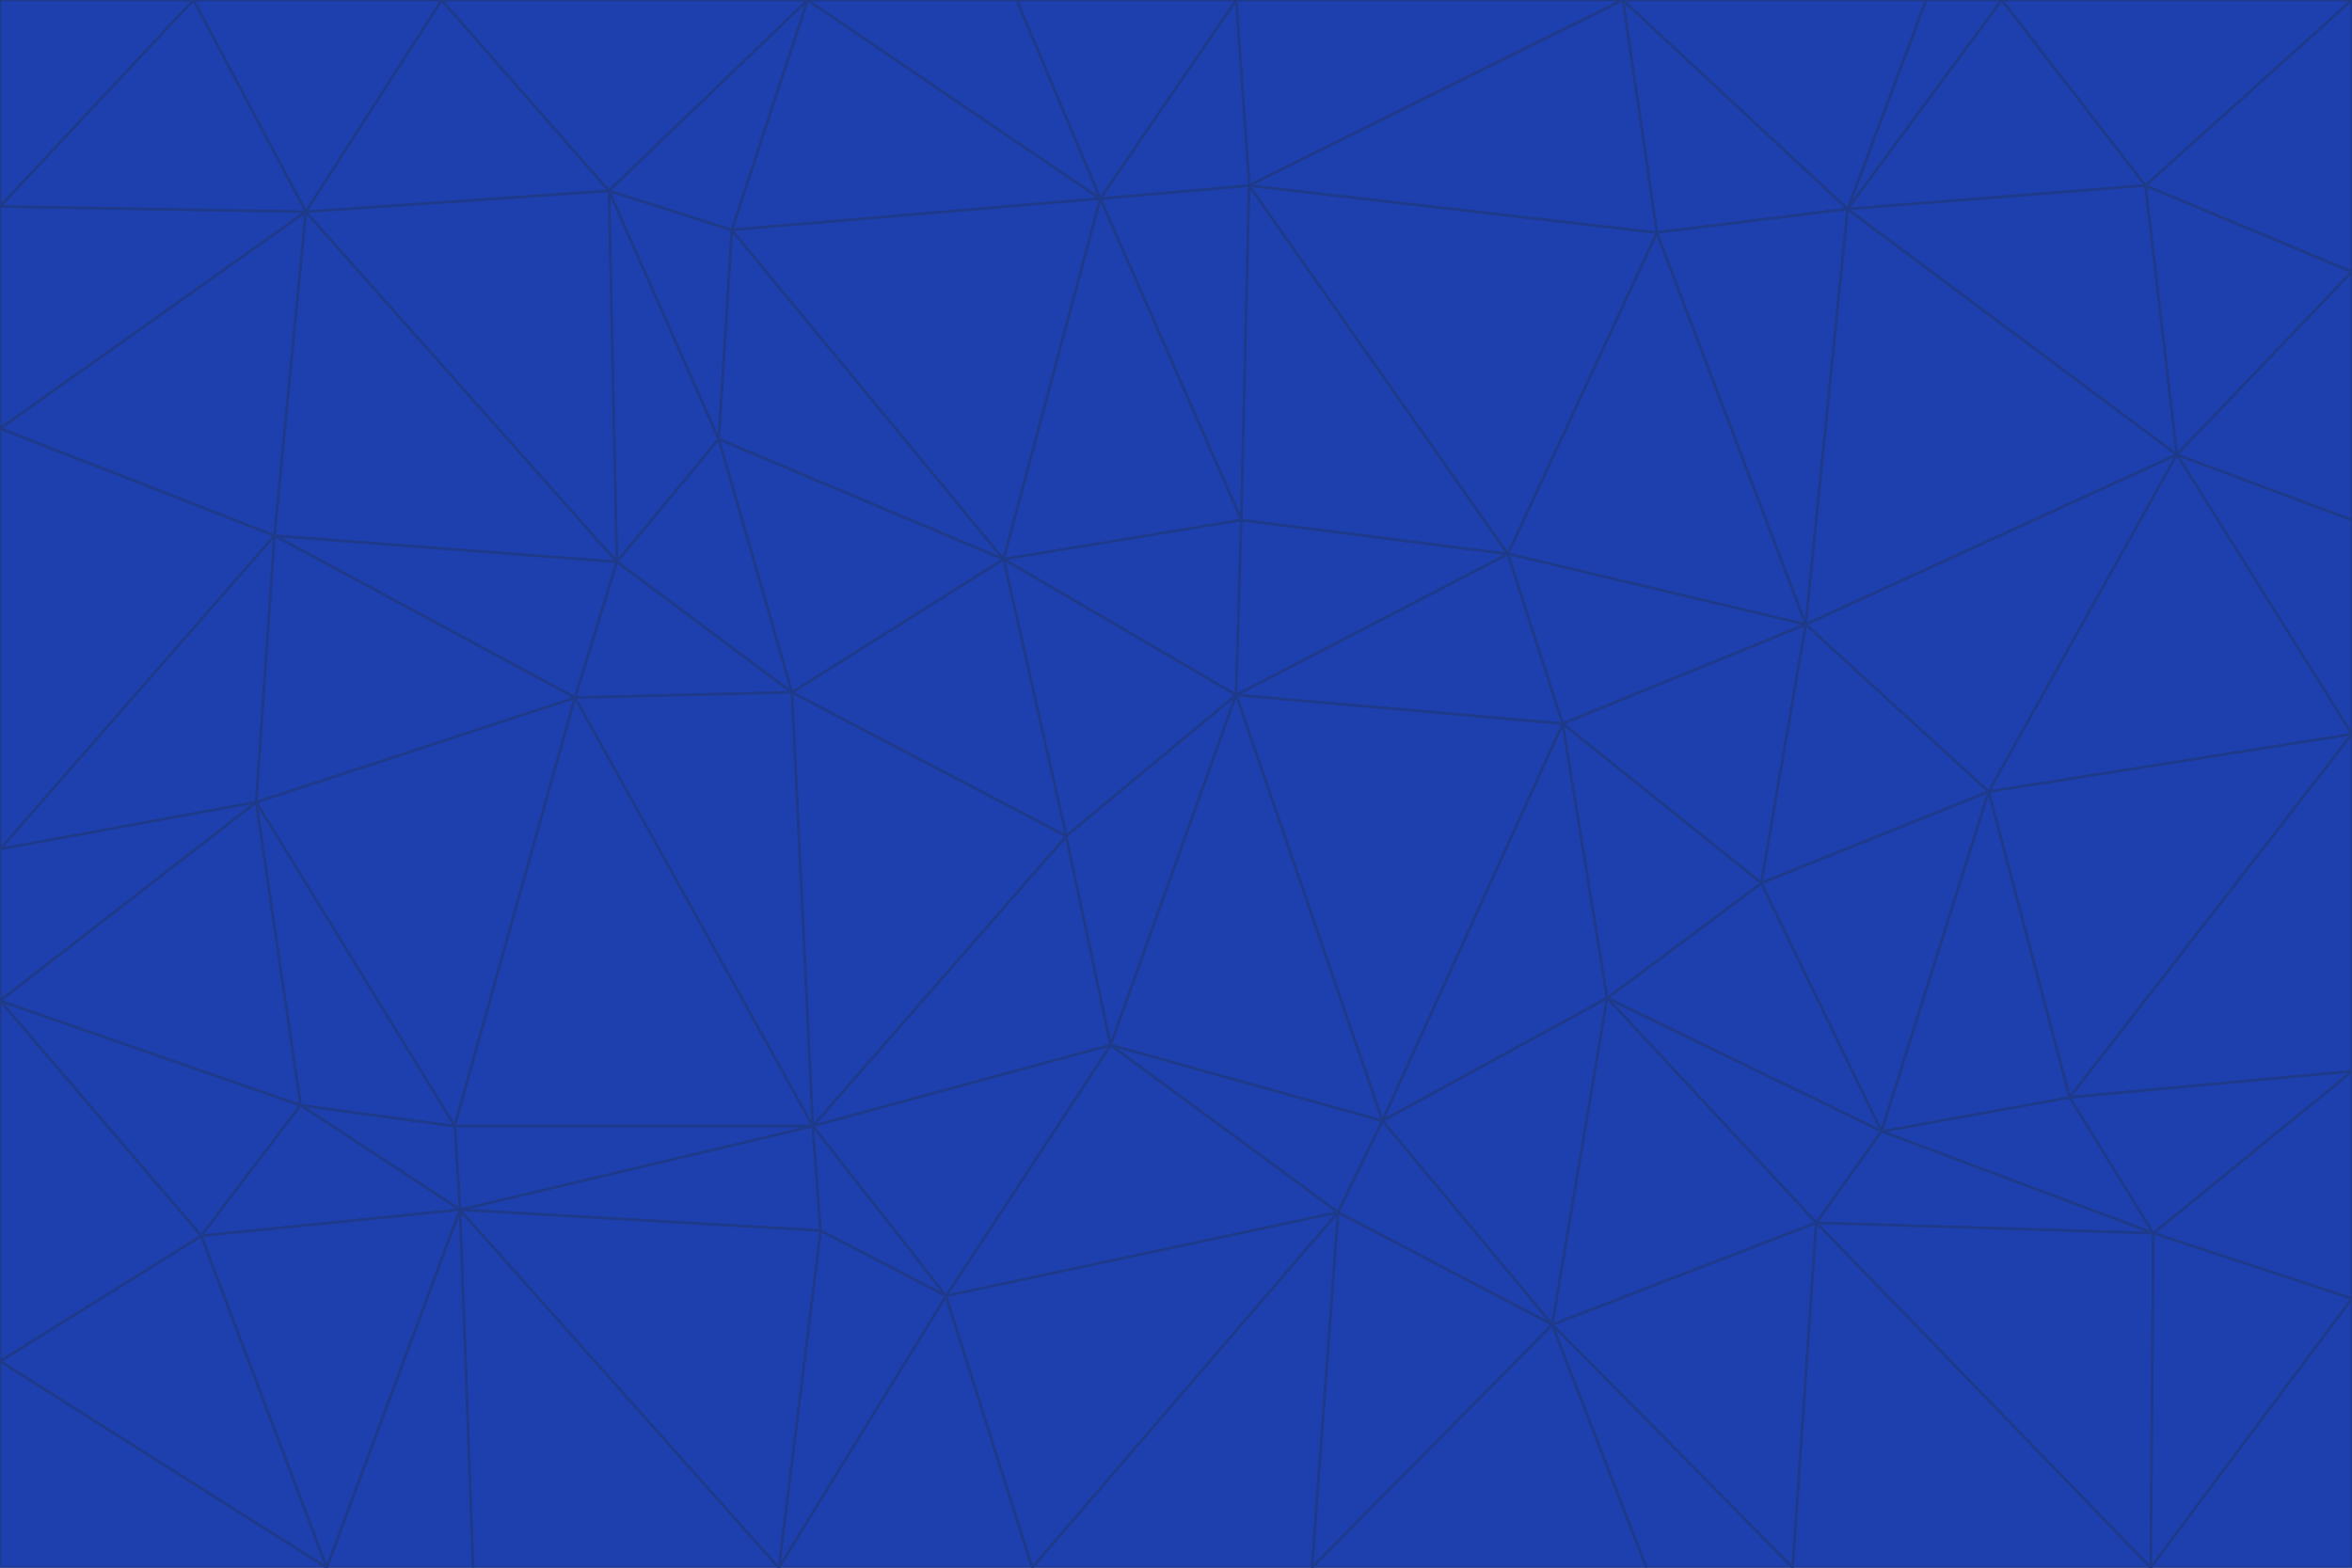 <svg id="visual" viewBox="0 0 900 600" width="900" height="600" xmlns="http://www.w3.org/2000/svg" xmlns:xlink="http://www.w3.org/1999/xlink" version="1.1"><g stroke-width="1" stroke-linejoin="bevel"><path d="M473 266L475 199L384 214Z" fill="#1e40af" stroke="#1e3a8a"></path><path d="M384 214L408 320L473 266Z" fill="#1e40af" stroke="#1e3a8a"></path><path d="M384 214L303 265L408 320Z" fill="#1e40af" stroke="#1e3a8a"></path><path d="M598 277L577 212L473 266Z" fill="#1e40af" stroke="#1e3a8a"></path><path d="M473 266L577 212L475 199Z" fill="#1e40af" stroke="#1e3a8a"></path><path d="M478 71L421 76L475 199Z" fill="#1e40af" stroke="#1e3a8a"></path><path d="M475 199L421 76L384 214Z" fill="#1e40af" stroke="#1e3a8a"></path><path d="M384 214L275 168L303 265Z" fill="#1e40af" stroke="#1e3a8a"></path><path d="M577 212L478 71L475 199Z" fill="#1e40af" stroke="#1e3a8a"></path><path d="M311 431L425 400L408 320Z" fill="#1e40af" stroke="#1e3a8a"></path><path d="M408 320L425 400L473 266Z" fill="#1e40af" stroke="#1e3a8a"></path><path d="M529 429L598 277L473 266Z" fill="#1e40af" stroke="#1e3a8a"></path><path d="M280 88L275 168L384 214Z" fill="#1e40af" stroke="#1e3a8a"></path><path d="M275 168L236 215L303 265Z" fill="#1e40af" stroke="#1e3a8a"></path><path d="M303 265L311 431L408 320Z" fill="#1e40af" stroke="#1e3a8a"></path><path d="M309 0L280 88L421 76Z" fill="#1e40af" stroke="#1e3a8a"></path><path d="M421 76L280 88L384 214Z" fill="#1e40af" stroke="#1e3a8a"></path><path d="M275 168L233 73L236 215Z" fill="#1e40af" stroke="#1e3a8a"></path><path d="M236 215L220 267L303 265Z" fill="#1e40af" stroke="#1e3a8a"></path><path d="M425 400L529 429L473 266Z" fill="#1e40af" stroke="#1e3a8a"></path><path d="M220 267L311 431L303 265Z" fill="#1e40af" stroke="#1e3a8a"></path><path d="M425 400L512 464L529 429Z" fill="#1e40af" stroke="#1e3a8a"></path><path d="M621 0L473 0L478 71Z" fill="#1e40af" stroke="#1e3a8a"></path><path d="M478 71L473 0L421 76Z" fill="#1e40af" stroke="#1e3a8a"></path><path d="M473 0L389 0L421 76Z" fill="#1e40af" stroke="#1e3a8a"></path><path d="M529 429L615 382L598 277Z" fill="#1e40af" stroke="#1e3a8a"></path><path d="M362 496L512 464L425 400Z" fill="#1e40af" stroke="#1e3a8a"></path><path d="M529 429L594 507L615 382Z" fill="#1e40af" stroke="#1e3a8a"></path><path d="M691 239L634 89L577 212Z" fill="#1e40af" stroke="#1e3a8a"></path><path d="M577 212L634 89L478 71Z" fill="#1e40af" stroke="#1e3a8a"></path><path d="M691 239L577 212L598 277Z" fill="#1e40af" stroke="#1e3a8a"></path><path d="M280 88L233 73L275 168Z" fill="#1e40af" stroke="#1e3a8a"></path><path d="M236 215L105 205L220 267Z" fill="#1e40af" stroke="#1e3a8a"></path><path d="M309 0L233 73L280 88Z" fill="#1e40af" stroke="#1e3a8a"></path><path d="M674 338L691 239L598 277Z" fill="#1e40af" stroke="#1e3a8a"></path><path d="M389 0L309 0L421 76Z" fill="#1e40af" stroke="#1e3a8a"></path><path d="M720 433L674 338L615 382Z" fill="#1e40af" stroke="#1e3a8a"></path><path d="M615 382L674 338L598 277Z" fill="#1e40af" stroke="#1e3a8a"></path><path d="M176 463L314 471L311 431Z" fill="#1e40af" stroke="#1e3a8a"></path><path d="M311 431L362 496L425 400Z" fill="#1e40af" stroke="#1e3a8a"></path><path d="M314 471L362 496L311 431Z" fill="#1e40af" stroke="#1e3a8a"></path><path d="M707 80L621 0L634 89Z" fill="#1e40af" stroke="#1e3a8a"></path><path d="M634 89L621 0L478 71Z" fill="#1e40af" stroke="#1e3a8a"></path><path d="M691 239L707 80L634 89Z" fill="#1e40af" stroke="#1e3a8a"></path><path d="M512 464L594 507L529 429Z" fill="#1e40af" stroke="#1e3a8a"></path><path d="M502 600L594 507L512 464Z" fill="#1e40af" stroke="#1e3a8a"></path><path d="M98 307L174 431L220 267Z" fill="#1e40af" stroke="#1e3a8a"></path><path d="M220 267L174 431L311 431Z" fill="#1e40af" stroke="#1e3a8a"></path><path d="M298 600L395 600L362 496Z" fill="#1e40af" stroke="#1e3a8a"></path><path d="M117 81L105 205L236 215Z" fill="#1e40af" stroke="#1e3a8a"></path><path d="M674 338L761 303L691 239Z" fill="#1e40af" stroke="#1e3a8a"></path><path d="M691 239L833 174L707 80Z" fill="#1e40af" stroke="#1e3a8a"></path><path d="M720 433L761 303L674 338Z" fill="#1e40af" stroke="#1e3a8a"></path><path d="M105 205L98 307L220 267Z" fill="#1e40af" stroke="#1e3a8a"></path><path d="M174 431L176 463L311 431Z" fill="#1e40af" stroke="#1e3a8a"></path><path d="M115 423L176 463L174 431Z" fill="#1e40af" stroke="#1e3a8a"></path><path d="M695 468L720 433L615 382Z" fill="#1e40af" stroke="#1e3a8a"></path><path d="M233 73L117 81L236 215Z" fill="#1e40af" stroke="#1e3a8a"></path><path d="M169 0L117 81L233 73Z" fill="#1e40af" stroke="#1e3a8a"></path><path d="M309 0L169 0L233 73Z" fill="#1e40af" stroke="#1e3a8a"></path><path d="M594 507L695 468L615 382Z" fill="#1e40af" stroke="#1e3a8a"></path><path d="M298 600L362 496L314 471Z" fill="#1e40af" stroke="#1e3a8a"></path><path d="M362 496L395 600L512 464Z" fill="#1e40af" stroke="#1e3a8a"></path><path d="M594 507L686 600L695 468Z" fill="#1e40af" stroke="#1e3a8a"></path><path d="M98 307L115 423L174 431Z" fill="#1e40af" stroke="#1e3a8a"></path><path d="M395 600L502 600L512 464Z" fill="#1e40af" stroke="#1e3a8a"></path><path d="M766 0L737 0L707 80Z" fill="#1e40af" stroke="#1e3a8a"></path><path d="M707 80L737 0L621 0Z" fill="#1e40af" stroke="#1e3a8a"></path><path d="M181 600L298 600L176 463Z" fill="#1e40af" stroke="#1e3a8a"></path><path d="M176 463L298 600L314 471Z" fill="#1e40af" stroke="#1e3a8a"></path><path d="M900 199L833 174L900 281Z" fill="#1e40af" stroke="#1e3a8a"></path><path d="M761 303L833 174L691 239Z" fill="#1e40af" stroke="#1e3a8a"></path><path d="M821 71L766 0L707 80Z" fill="#1e40af" stroke="#1e3a8a"></path><path d="M824 472L792 420L720 433Z" fill="#1e40af" stroke="#1e3a8a"></path><path d="M720 433L792 420L761 303Z" fill="#1e40af" stroke="#1e3a8a"></path><path d="M824 472L720 433L695 468Z" fill="#1e40af" stroke="#1e3a8a"></path><path d="M502 600L630 600L594 507Z" fill="#1e40af" stroke="#1e3a8a"></path><path d="M833 174L821 71L707 80Z" fill="#1e40af" stroke="#1e3a8a"></path><path d="M169 0L74 0L117 81Z" fill="#1e40af" stroke="#1e3a8a"></path><path d="M117 81L0 164L105 205Z" fill="#1e40af" stroke="#1e3a8a"></path><path d="M105 205L0 325L98 307Z" fill="#1e40af" stroke="#1e3a8a"></path><path d="M0 383L77 473L115 423Z" fill="#1e40af" stroke="#1e3a8a"></path><path d="M115 423L77 473L176 463Z" fill="#1e40af" stroke="#1e3a8a"></path><path d="M0 383L115 423L98 307Z" fill="#1e40af" stroke="#1e3a8a"></path><path d="M0 79L0 164L117 81Z" fill="#1e40af" stroke="#1e3a8a"></path><path d="M0 164L0 325L105 205Z" fill="#1e40af" stroke="#1e3a8a"></path><path d="M630 600L686 600L594 507Z" fill="#1e40af" stroke="#1e3a8a"></path><path d="M125 600L181 600L176 463Z" fill="#1e40af" stroke="#1e3a8a"></path><path d="M823 600L824 472L695 468Z" fill="#1e40af" stroke="#1e3a8a"></path><path d="M900 281L833 174L761 303Z" fill="#1e40af" stroke="#1e3a8a"></path><path d="M0 325L0 383L98 307Z" fill="#1e40af" stroke="#1e3a8a"></path><path d="M77 473L125 600L176 463Z" fill="#1e40af" stroke="#1e3a8a"></path><path d="M74 0L0 79L117 81Z" fill="#1e40af" stroke="#1e3a8a"></path><path d="M900 281L761 303L792 420Z" fill="#1e40af" stroke="#1e3a8a"></path><path d="M833 174L900 104L821 71Z" fill="#1e40af" stroke="#1e3a8a"></path><path d="M900 410L900 281L792 420Z" fill="#1e40af" stroke="#1e3a8a"></path><path d="M0 521L125 600L77 473Z" fill="#1e40af" stroke="#1e3a8a"></path><path d="M900 199L900 104L833 174Z" fill="#1e40af" stroke="#1e3a8a"></path><path d="M821 71L900 0L766 0Z" fill="#1e40af" stroke="#1e3a8a"></path><path d="M74 0L0 0L0 79Z" fill="#1e40af" stroke="#1e3a8a"></path><path d="M900 497L900 410L824 472Z" fill="#1e40af" stroke="#1e3a8a"></path><path d="M824 472L900 410L792 420Z" fill="#1e40af" stroke="#1e3a8a"></path><path d="M900 104L900 0L821 71Z" fill="#1e40af" stroke="#1e3a8a"></path><path d="M0 383L0 521L77 473Z" fill="#1e40af" stroke="#1e3a8a"></path><path d="M686 600L823 600L695 468Z" fill="#1e40af" stroke="#1e3a8a"></path><path d="M823 600L900 497L824 472Z" fill="#1e40af" stroke="#1e3a8a"></path><path d="M0 521L0 600L125 600Z" fill="#1e40af" stroke="#1e3a8a"></path><path d="M823 600L900 600L900 497Z" fill="#1e40af" stroke="#1e3a8a"></path></g></svg>